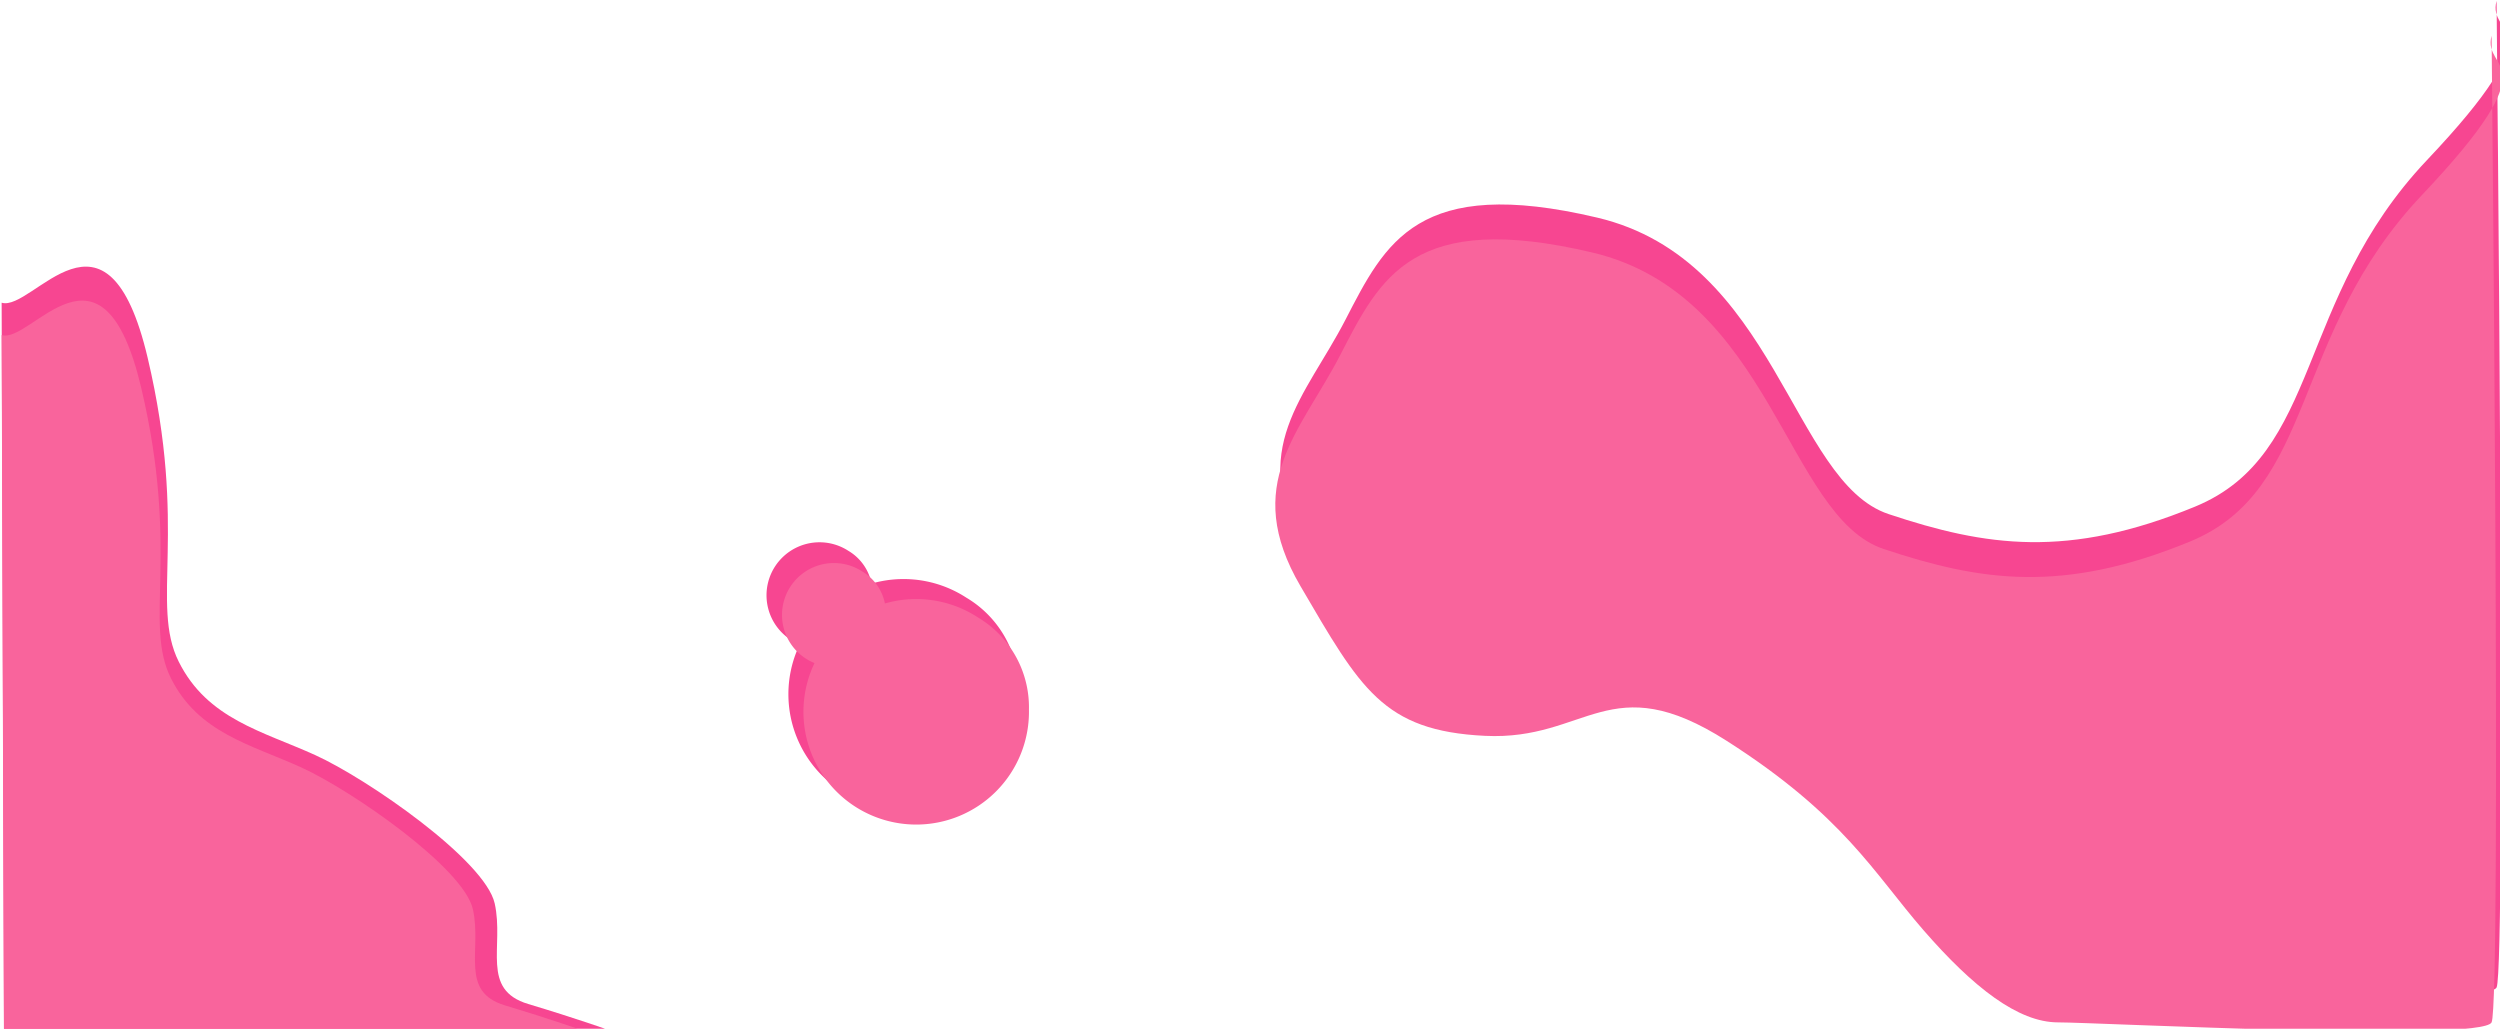 <?xml version="1.0" encoding="UTF-8" standalone="no"?>
<!-- Created with Inkscape (http://www.inkscape.org/) -->

<svg
   xmlns:dc="http://purl.org/dc/elements/1.1/"
   xmlns:cc="http://creativecommons.org/ns#"
   xmlns:rdf="http://www.w3.org/1999/02/22-rdf-syntax-ns#"
   xmlns:svg="http://www.w3.org/2000/svg"
   xmlns="http://www.w3.org/2000/svg"
   xmlns:sodipodi="http://sodipodi.sourceforge.net/DTD/sodipodi-0.dtd"
   xmlns:inkscape="http://www.inkscape.org/namespaces/inkscape"
   version="1.1"
   id="svg869"
   width="2000"
   height="823"
   viewBox="0 0 2000 823"
   sodipodi:docname="bg-blog.svg"
   inkscape:version="0.92.4 (5da689c313, 2019-01-14)">
  <defs
     id="defs873">
    <clipPath
       clipPathUnits="userSpaceOnUse"
       id="clipPath1382">
      <path
         style="fill:none;stroke:#000000;stroke-width:1px;stroke-linecap:butt;stroke-linejoin:miter;stroke-opacity:1"
         d="m 1808.898,215.295 c -45.859,20.382 -86.623,99.362 -191.081,99.362 -104.457,0 -165.603,5.095 -214.01,-25.477 -48.407,-30.573 -150.317,-63.694 -203.82,-63.694 -53.503,0 -191.081,30.573 -208.915,58.598 -17.834,28.025 -45.118,152.326 -22.93,185.985 22.189,33.66 145.221,127.387 191.081,132.483 45.859,5.095 147.769,7.643 165.603,33.121 17.834,25.477 147.769,2.548 168.151,5.095 20.382,2.548 63.694,22.93 76.432,66.241 12.739,43.312 -7.643,86.623 12.739,122.292 20.382,35.668 68.789,61.146 96.814,78.98 28.025,17.834 131.135,91.719 131.135,91.719 z"
         id="path1384"
         inkscape:connector-curvature="0" />
    </clipPath>
    <clipPath
       clipPathUnits="userSpaceOnUse"
       id="clipPath1478">
      <circle
         style="fill:#ff62dd;fill-opacity:1;stroke:none;stroke-width:1.039;stroke-miterlimit:4;stroke-dasharray:none;stroke-opacity:1"
         id="circle1480"
         cx="756.68"
         cy="584.718"
         r="191.081" />
    </clipPath>
    <clipPath
       clipPathUnits="userSpaceOnUse"
       id="clipPath1482">
      <circle
         r="119.744"
         cy="398.733"
         cx="384.709"
         id="circle1484"
         style="fill:#ff62dd;fill-opacity:1;stroke:none;stroke-width:0.651;stroke-miterlimit:4;stroke-dasharray:none;stroke-opacity:1" />
    </clipPath>
    <clipPath
       clipPathUnits="userSpaceOnUse"
       id="clipPath1288">
      <path
         style="fill:none;stroke:#000000;stroke-width:1px;stroke-linecap:butt;stroke-linejoin:miter;stroke-opacity:1"
         d="M 1.255,654.216 C 503.881,859.59 820.447,815.245 945.802,749.588 1058.747,690.43 1295.298,607.267 1437.618,609.069 c 142.321,1.802 372.916,99.084 372.916,90.076 0,-9.008 -0.436,-701.614 -0.436,-701.614 H 0 Z"
         id="path1290"
         inkscape:connector-curvature="0"
         sodipodi:nodetypes="csssccc" />
    </clipPath>
  </defs>
  <sodipodi:namedview
     pagecolor="#ffffff"
     bordercolor="#666666"
     borderopacity="1"
     objecttolerance="10"
     gridtolerance="10"
     guidetolerance="10"
     inkscape:pageopacity="0"
     inkscape:pageshadow="2"
     inkscape:window-width="1920"
     inkscape:window-height="1026"
     id="namedview871"
     showgrid="false"
     showguides="false"
     inkscape:zoom="0.19625209"
     inkscape:cx="1687.7406"
     inkscape:cy="344.74539"
     inkscape:window-x="0"
     inkscape:window-y="26"
     inkscape:window-maximized="1"
     inkscape:current-layer="svg869"
     inkscape:snap-global="false" />
  <path
     inkscape:connector-curvature="0"
     id="path1517"
     d="m 1.313,242.162 c 24.893,7.659 84.252,-93.826 116.804,44.041 32.552,137.867 1.915,197.226 24.893,243.181 22.978,45.956 67.019,55.53 109.144,74.678 42.126,19.148 135.952,84.252 143.611,118.719 7.659,34.467 -11.489,68.933 26.807,80.422 38.296,11.489 65.104,21.063 65.104,21.063 L 3.228,828.095 Z"
     style="fill:#f74691;fill-opacity:1;stroke:none;stroke-width:0.752px;stroke-linecap:butt;stroke-linejoin:miter;stroke-opacity:1" />
  <path
     style="fill:#f9649c;fill-opacity:1;stroke:none;stroke-width:0.718px;stroke-linecap:butt;stroke-linejoin:miter;stroke-opacity:1"
     d="m 1.313,268.066 c 23.792,7.321 80.527,-89.678 111.64,42.094 31.113,131.772 1.83,188.507 23.792,232.43 21.962,43.924 64.056,53.075 104.319,71.376 40.264,18.302 129.941,80.527 137.262,113.47 7.321,32.943 -10.981,65.886 25.622,76.867 36.603,10.981 62.225,20.132 62.225,20.132 L 3.144,828.095 Z"
     id="path1509"
     inkscape:connector-curvature="0" />
  <path
     id="circle1521"
     style="fill:#f74691;fill-opacity:1;stroke:none;stroke-width:0.562;stroke-miterlimit:4;stroke-dasharray:none;stroke-opacity:1"
     d="m 814.968,551.649 a 85.438,85.438 0 0 0 -85.438,-85.438 85.438,85.438 0 0 0 -85.438,85.438 85.438,85.438 0 0 0 85.438,85.438 85.438,85.438 0 0 0 85.438,-85.438 z m -1e-5,3.715 a 92.124,92.124 0 0 0 -92.124,-92.124 92.124,92.124 0 0 0 -92.124,92.124 92.124,92.124 0 0 0 92.124,92.124 92.124,92.124 0 0 0 92.124,-92.124 z M 698.011,474.516 a 39.323,39.323 0 0 0 -39.323,-39.323 39.323,39.323 0 0 0 -39.323,39.323 39.323,39.323 0 0 0 39.323,39.323 39.323,39.323 0 0 0 39.323,-39.323 z m 0,1.71 a 42.4,42.4 0 0 0 -42.4,-42.4 42.4,42.4 0 0 0 -42.4,42.4 42.4,42.4 0 0 0 42.4,42.4 42.4,42.4 0 0 0 42.4,-42.4 z"
     inkscape:connector-curvature="0" />
  <path
     inkscape:connector-curvature="0"
     id="path1513"
     d="m 1997.258,0.655 c -7.973,29.899 49.832,15.946 -55.812,127.571 -105.644,111.624 -83.718,235.208 -185.376,277.067 -101.658,41.859 -167.436,31.893 -245.175,5.98 -77.738,-25.913 -89.698,-203.316 -233.215,-237.202 -143.517,-33.886 -169.43,19.933 -201.322,81.725 -31.893,61.792 -79.732,103.651 -31.893,185.376 47.839,81.725 65.779,115.611 147.504,119.597 81.725,3.987 99.665,-55.812 193.349,3.987 93.685,59.799 117.604,105.644 157.47,151.49 39.866,45.846 75.745,73.752 107.638,73.752 31.893,0 338.86,15.946 346.833,0 7.973,-15.946 0,-789.343 0,-789.343 z"
     style="fill:#f74691;fill-opacity:1;stroke:none;stroke-width:0.782px;stroke-linecap:butt;stroke-linejoin:miter;stroke-opacity:1" />
  <path
     style="fill:#f9649c;fill-opacity:1;stroke:none;stroke-width:0.782px;stroke-linecap:butt;stroke-linejoin:miter;stroke-opacity:1"
     d="m 1993.271,28.561 c -7.973,29.899 49.832,15.946 -55.812,127.571 -105.644,111.624 -83.718,235.208 -185.376,277.067 -101.658,41.859 -167.436,31.893 -245.175,5.98 -77.738,-25.913 -89.698,-203.316 -233.215,-237.202 -143.517,-33.886 -169.43,19.933 -201.322,81.725 -31.893,61.792 -79.732,103.651 -31.893,185.376 47.839,81.725 65.779,115.611 147.504,119.597 81.725,3.987 99.665,-55.812 193.349,3.987 93.685,59.799 117.604,105.644 157.47,151.49 39.866,45.846 75.745,73.752 107.638,73.752 31.893,0 338.86,15.946 346.833,0 7.973,-15.946 0,-789.343 0,-789.343 z"
     id="path1507"
     inkscape:connector-curvature="0" />
  <path
     d="m 823.172,565.803 a 83.66,83.66 0 0 0 -83.66,-83.66 83.66,83.66 0 0 0 -83.66,83.66 83.66,83.66 0 0 0 83.66,83.66 83.66,83.66 0 0 0 83.66,-83.66 z m -10e-6,3.637 a 90.207,90.207 0 0 0 -90.207,-90.207 90.207,90.207 0 0 0 -90.207,90.207 90.207,90.207 0 0 0 90.207,90.207 90.207,90.207 0 0 0 90.207,-90.207 z M 708.649,490.275 a 38.505,38.505 0 0 0 -38.505,-38.505 38.505,38.505 0 0 0 -38.505,38.505 38.505,38.505 0 0 0 38.505,38.505 38.505,38.505 0 0 0 38.505,-38.505 z m 0,1.674 a 41.518,41.518 0 0 0 -41.518,-41.518 41.518,41.518 0 0 0 -41.518,41.518 41.518,41.518 0 0 0 41.518,41.518 41.518,41.518 0 0 0 41.518,-41.518 z"
     style="fill:#f9649c;fill-opacity:1;stroke:none;stroke-width:0.55;stroke-miterlimit:4;stroke-dasharray:none;stroke-opacity:1"
     id="path1532"
     inkscape:connector-curvature="0" />
</svg>

